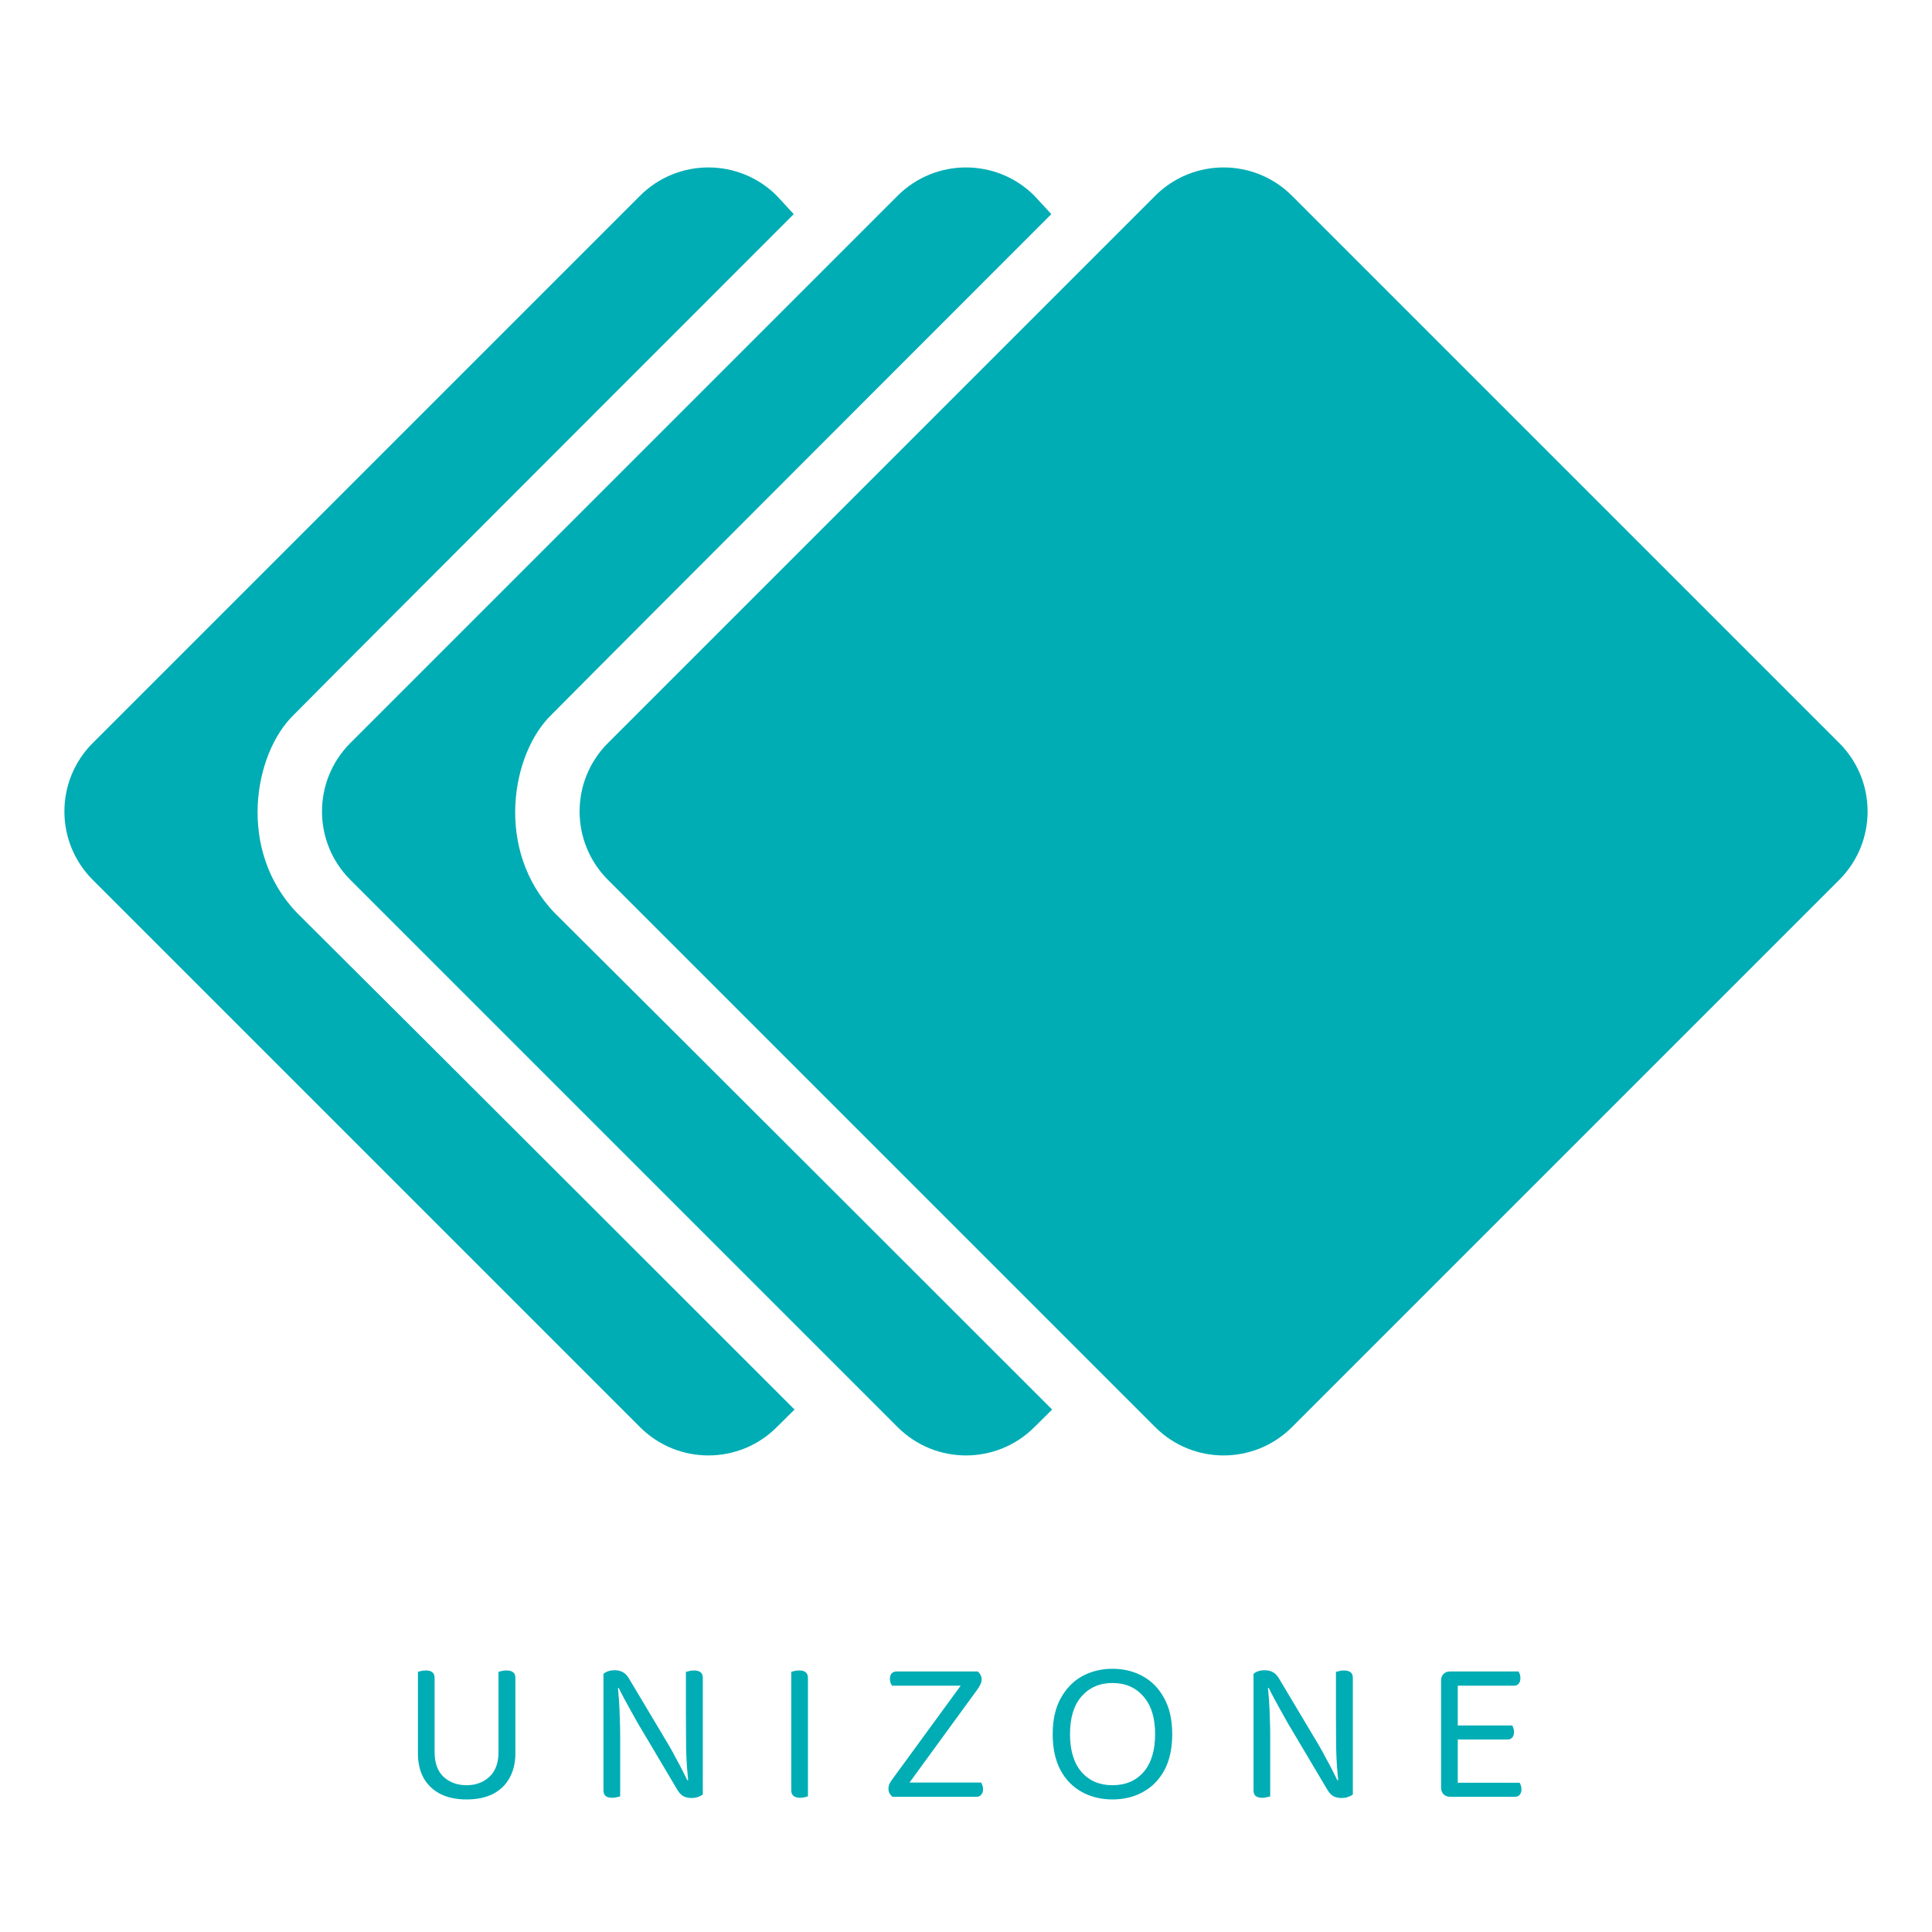 <svg width="600" height="600" viewBox="0 0 600 600" fill="none" xmlns="http://www.w3.org/2000/svg">
<path d="M144.892 558.832C141.692 558.832 138.962 558.256 136.7 557.104C134.439 555.909 132.711 554.245 131.516 552.112C130.364 549.936 129.788 547.419 129.788 544.56V539.312H134.972V544.112C134.972 547.525 135.911 550.107 137.788 551.856C139.708 553.563 142.076 554.416 144.892 554.416C147.708 554.416 150.055 553.563 151.932 551.856C153.852 550.107 154.812 547.525 154.812 544.112V539.312H160.06V544.56C160.06 547.419 159.463 549.936 158.268 552.112C157.116 554.245 155.41 555.909 153.148 557.104C150.887 558.256 148.135 558.832 144.892 558.832ZM134.972 541.936H129.788V519.216C130.002 519.131 130.322 519.045 130.748 518.96C131.218 518.832 131.708 518.768 132.22 518.768C133.159 518.768 133.842 518.96 134.268 519.344C134.738 519.685 134.972 520.283 134.972 521.136V541.936ZM160.06 541.936H154.812V519.216C155.026 519.131 155.346 519.045 155.772 518.96C156.242 518.832 156.732 518.768 157.244 518.768C158.183 518.768 158.887 518.96 159.356 519.344C159.826 519.685 160.06 520.283 160.06 521.136V541.936ZM187.415 523.504L191.767 523.12C191.937 524.443 192.087 526 192.215 527.792C192.343 529.584 192.428 531.44 192.471 533.36C192.556 535.237 192.599 537.029 192.599 538.736V557.872C192.385 557.957 192.044 558.043 191.575 558.128C191.148 558.256 190.7 558.32 190.231 558.32C189.292 558.32 188.588 558.149 188.119 557.808C187.649 557.424 187.415 556.827 187.415 556.016V523.504ZM218.263 553.584L213.847 553.968C213.42 550.384 213.164 546.736 213.079 543.024C213.036 539.269 213.015 535.643 213.015 532.144V519.216C213.271 519.131 213.612 519.045 214.039 518.96C214.465 518.832 214.935 518.768 215.447 518.768C216.385 518.768 217.089 518.96 217.559 519.344C218.028 519.685 218.263 520.261 218.263 521.072V553.584ZM218.263 551.664V551.408V557.296C217.879 557.595 217.388 557.851 216.791 558.064C216.193 558.277 215.532 558.384 214.807 558.384C213.783 558.384 212.908 558.192 212.183 557.808C211.457 557.381 210.796 556.635 210.199 555.568L198.039 535.088C197.399 533.936 196.695 532.677 195.927 531.312C195.159 529.904 194.433 528.581 193.751 527.344C193.068 526.064 192.535 525.019 192.151 524.208L187.415 525.424V519.856C187.756 519.515 188.225 519.237 188.823 519.024C189.463 518.811 190.145 518.704 190.871 518.704C191.895 518.704 192.769 518.917 193.495 519.344C194.22 519.728 194.881 520.453 195.479 521.52L207.703 542C208.385 543.152 209.089 544.432 209.815 545.84C210.583 547.205 211.287 548.528 211.927 549.808C212.567 551.045 213.079 552.069 213.463 552.88L218.263 551.664ZM245.729 534.768H250.913V557.872C250.699 557.957 250.379 558.043 249.953 558.128C249.526 558.256 249.057 558.32 248.545 558.32C247.606 558.32 246.902 558.128 246.433 557.744C245.963 557.36 245.729 556.763 245.729 555.952V534.768ZM250.913 539.056H245.729V519.216C245.942 519.131 246.262 519.045 246.689 518.96C247.158 518.832 247.649 518.768 248.161 518.768C249.099 518.768 249.782 518.96 250.209 519.344C250.678 519.685 250.913 520.283 250.913 521.136V539.056ZM277.263 552.368L301.583 519.088H303.631C304.441 519.771 304.847 520.581 304.847 521.52C304.847 522.117 304.719 522.651 304.463 523.12C304.249 523.589 303.929 524.123 303.503 524.72L279.247 558H277.135C276.793 557.701 276.495 557.339 276.239 556.912C276.025 556.485 275.919 556.037 275.919 555.568C275.919 554.971 276.025 554.437 276.239 553.968C276.495 553.456 276.836 552.923 277.263 552.368ZM278.479 558L278.671 553.584H304.655C304.825 553.797 304.975 554.096 305.103 554.48C305.231 554.821 305.295 555.227 305.295 555.696C305.295 556.379 305.103 556.933 304.719 557.36C304.377 557.787 303.908 558 303.311 558H278.479ZM302.415 519.088L302.287 523.504H277.007C276.879 523.291 276.729 522.992 276.559 522.608C276.431 522.224 276.367 521.819 276.367 521.392C276.367 520.667 276.537 520.112 276.879 519.728C277.263 519.301 277.775 519.088 278.415 519.088H302.415ZM364.045 538.544C364.045 542.981 363.234 546.715 361.613 549.744C359.991 552.731 357.773 554.992 354.957 556.528C352.183 558.064 349.026 558.832 345.485 558.832C341.986 558.832 338.829 558.064 336.013 556.528C333.197 554.992 330.978 552.731 329.357 549.744C327.735 546.715 326.925 542.981 326.925 538.544C326.925 534.107 327.757 530.395 329.421 527.408C331.085 524.379 333.303 522.096 336.077 520.56C338.893 519.024 342.029 518.256 345.485 518.256C348.983 518.256 352.119 519.024 354.893 520.56C357.709 522.096 359.927 524.379 361.549 527.408C363.213 530.395 364.045 534.107 364.045 538.544ZM358.733 538.544C358.733 533.467 357.517 529.563 355.085 526.832C352.695 524.059 349.495 522.672 345.485 522.672C341.517 522.672 338.317 524.059 335.885 526.832C333.495 529.563 332.301 533.467 332.301 538.544C332.301 543.621 333.495 547.547 335.885 550.32C338.274 553.051 341.474 554.416 345.485 554.416C349.538 554.416 352.759 553.051 355.149 550.32C357.538 547.547 358.733 543.621 358.733 538.544ZM389.29 523.504L393.642 523.12C393.812 524.443 393.962 526 394.09 527.792C394.218 529.584 394.303 531.44 394.346 533.36C394.431 535.237 394.474 537.029 394.474 538.736V557.872C394.26 557.957 393.919 558.043 393.45 558.128C393.023 558.256 392.575 558.32 392.106 558.32C391.167 558.32 390.463 558.149 389.994 557.808C389.524 557.424 389.29 556.827 389.29 556.016V523.504ZM420.138 553.584L415.722 553.968C415.295 550.384 415.039 546.736 414.954 543.024C414.911 539.269 414.89 535.643 414.89 532.144V519.216C415.146 519.131 415.487 519.045 415.914 518.96C416.34 518.832 416.81 518.768 417.322 518.768C418.26 518.768 418.964 518.96 419.434 519.344C419.903 519.685 420.138 520.261 420.138 521.072V553.584ZM420.138 551.664V551.408V557.296C419.754 557.595 419.263 557.851 418.666 558.064C418.068 558.277 417.407 558.384 416.682 558.384C415.658 558.384 414.783 558.192 414.058 557.808C413.332 557.381 412.671 556.635 412.074 555.568L399.914 535.088C399.274 533.936 398.57 532.677 397.802 531.312C397.034 529.904 396.308 528.581 395.626 527.344C394.943 526.064 394.41 525.019 394.026 524.208L389.29 525.424V519.856C389.631 519.515 390.1 519.237 390.698 519.024C391.338 518.811 392.02 518.704 392.746 518.704C393.77 518.704 394.644 518.917 395.37 519.344C396.095 519.728 396.756 520.453 397.354 521.52L409.578 542C410.26 543.152 410.964 544.432 411.69 545.84C412.458 547.205 413.162 548.528 413.802 549.808C414.442 551.045 414.954 552.069 415.338 552.88L420.138 551.664ZM447.54 534.576H452.724V557.488C452.553 557.531 452.233 557.637 451.764 557.808C451.294 557.936 450.825 558 450.356 558C449.502 558 448.82 557.744 448.308 557.232C447.796 556.677 447.54 555.995 447.54 555.184V534.576ZM452.724 542.128L447.54 542.064V521.904C447.54 521.051 447.796 520.368 448.308 519.856C448.82 519.344 449.502 519.088 450.356 519.088C450.825 519.088 451.294 519.152 451.764 519.28C452.233 519.408 452.553 519.515 452.724 519.6V542.128ZM450.356 540.208V535.856H469.62C469.748 536.027 469.876 536.304 470.004 536.688C470.132 537.072 470.196 537.477 470.196 537.904C470.196 538.587 470.025 539.141 469.684 539.568C469.342 539.995 468.852 540.208 468.212 540.208H450.356ZM450.356 558V553.648H471.924C472.052 553.819 472.18 554.096 472.308 554.48C472.436 554.821 472.5 555.227 472.5 555.696C472.5 556.379 472.329 556.933 471.988 557.36C471.646 557.787 471.156 558 470.516 558H450.356ZM450.356 523.504V519.088H471.604C471.732 519.259 471.86 519.536 471.988 519.92C472.116 520.304 472.18 520.709 472.18 521.136C472.18 521.819 472.009 522.395 471.668 522.864C471.326 523.291 470.836 523.504 470.196 523.504H450.356Z" fill="#00ADB5"/>
<path d="M28.8 273.244C17.067 261.511 17.067 242.489 28.8 230.756L198.756 60.8C210.489 49.067 229.511 49.067 241.244 60.8L246.5 66.5C246.5 66.5 111.5 201.5 91.231 222C78.808 234 73.5 264 92.231 283.5C128.5 319.5 246.75 437.75 246.75 437.75L241.244 443.2C229.511 454.933 210.489 454.933 198.756 443.2L28.8 273.244Z" fill="#00ADB5"/>
<path d="M108.8 273.244C97.067 261.511 97.067 242.489 108.8 230.756L278.756 60.8C290.489 49.067 309.511 49.067 321.244 60.8L326.5 66.5C326.5 66.5 191.5 201.5 171.231 222C158.808 234 153.5 264 172.231 283.5C208.5 319.5 326.75 437.75 326.75 437.75L321.244 443.2C309.511 454.933 290.489 454.933 278.756 443.2L108.8 273.244Z" fill="#00ADB5"/>
<path d="M188.8 273.244C177.067 261.511 177.067 242.489 188.8 230.756L358.756 60.8C370.489 49.067 389.511 49.067 401.244 60.8L571.2 230.756C582.933 242.489 582.933 261.511 571.2 273.244L401.244 443.2C389.511 454.933 370.489 454.933 358.756 443.2L188.8 273.244Z" fill="#00ADB5"/>
</svg>
